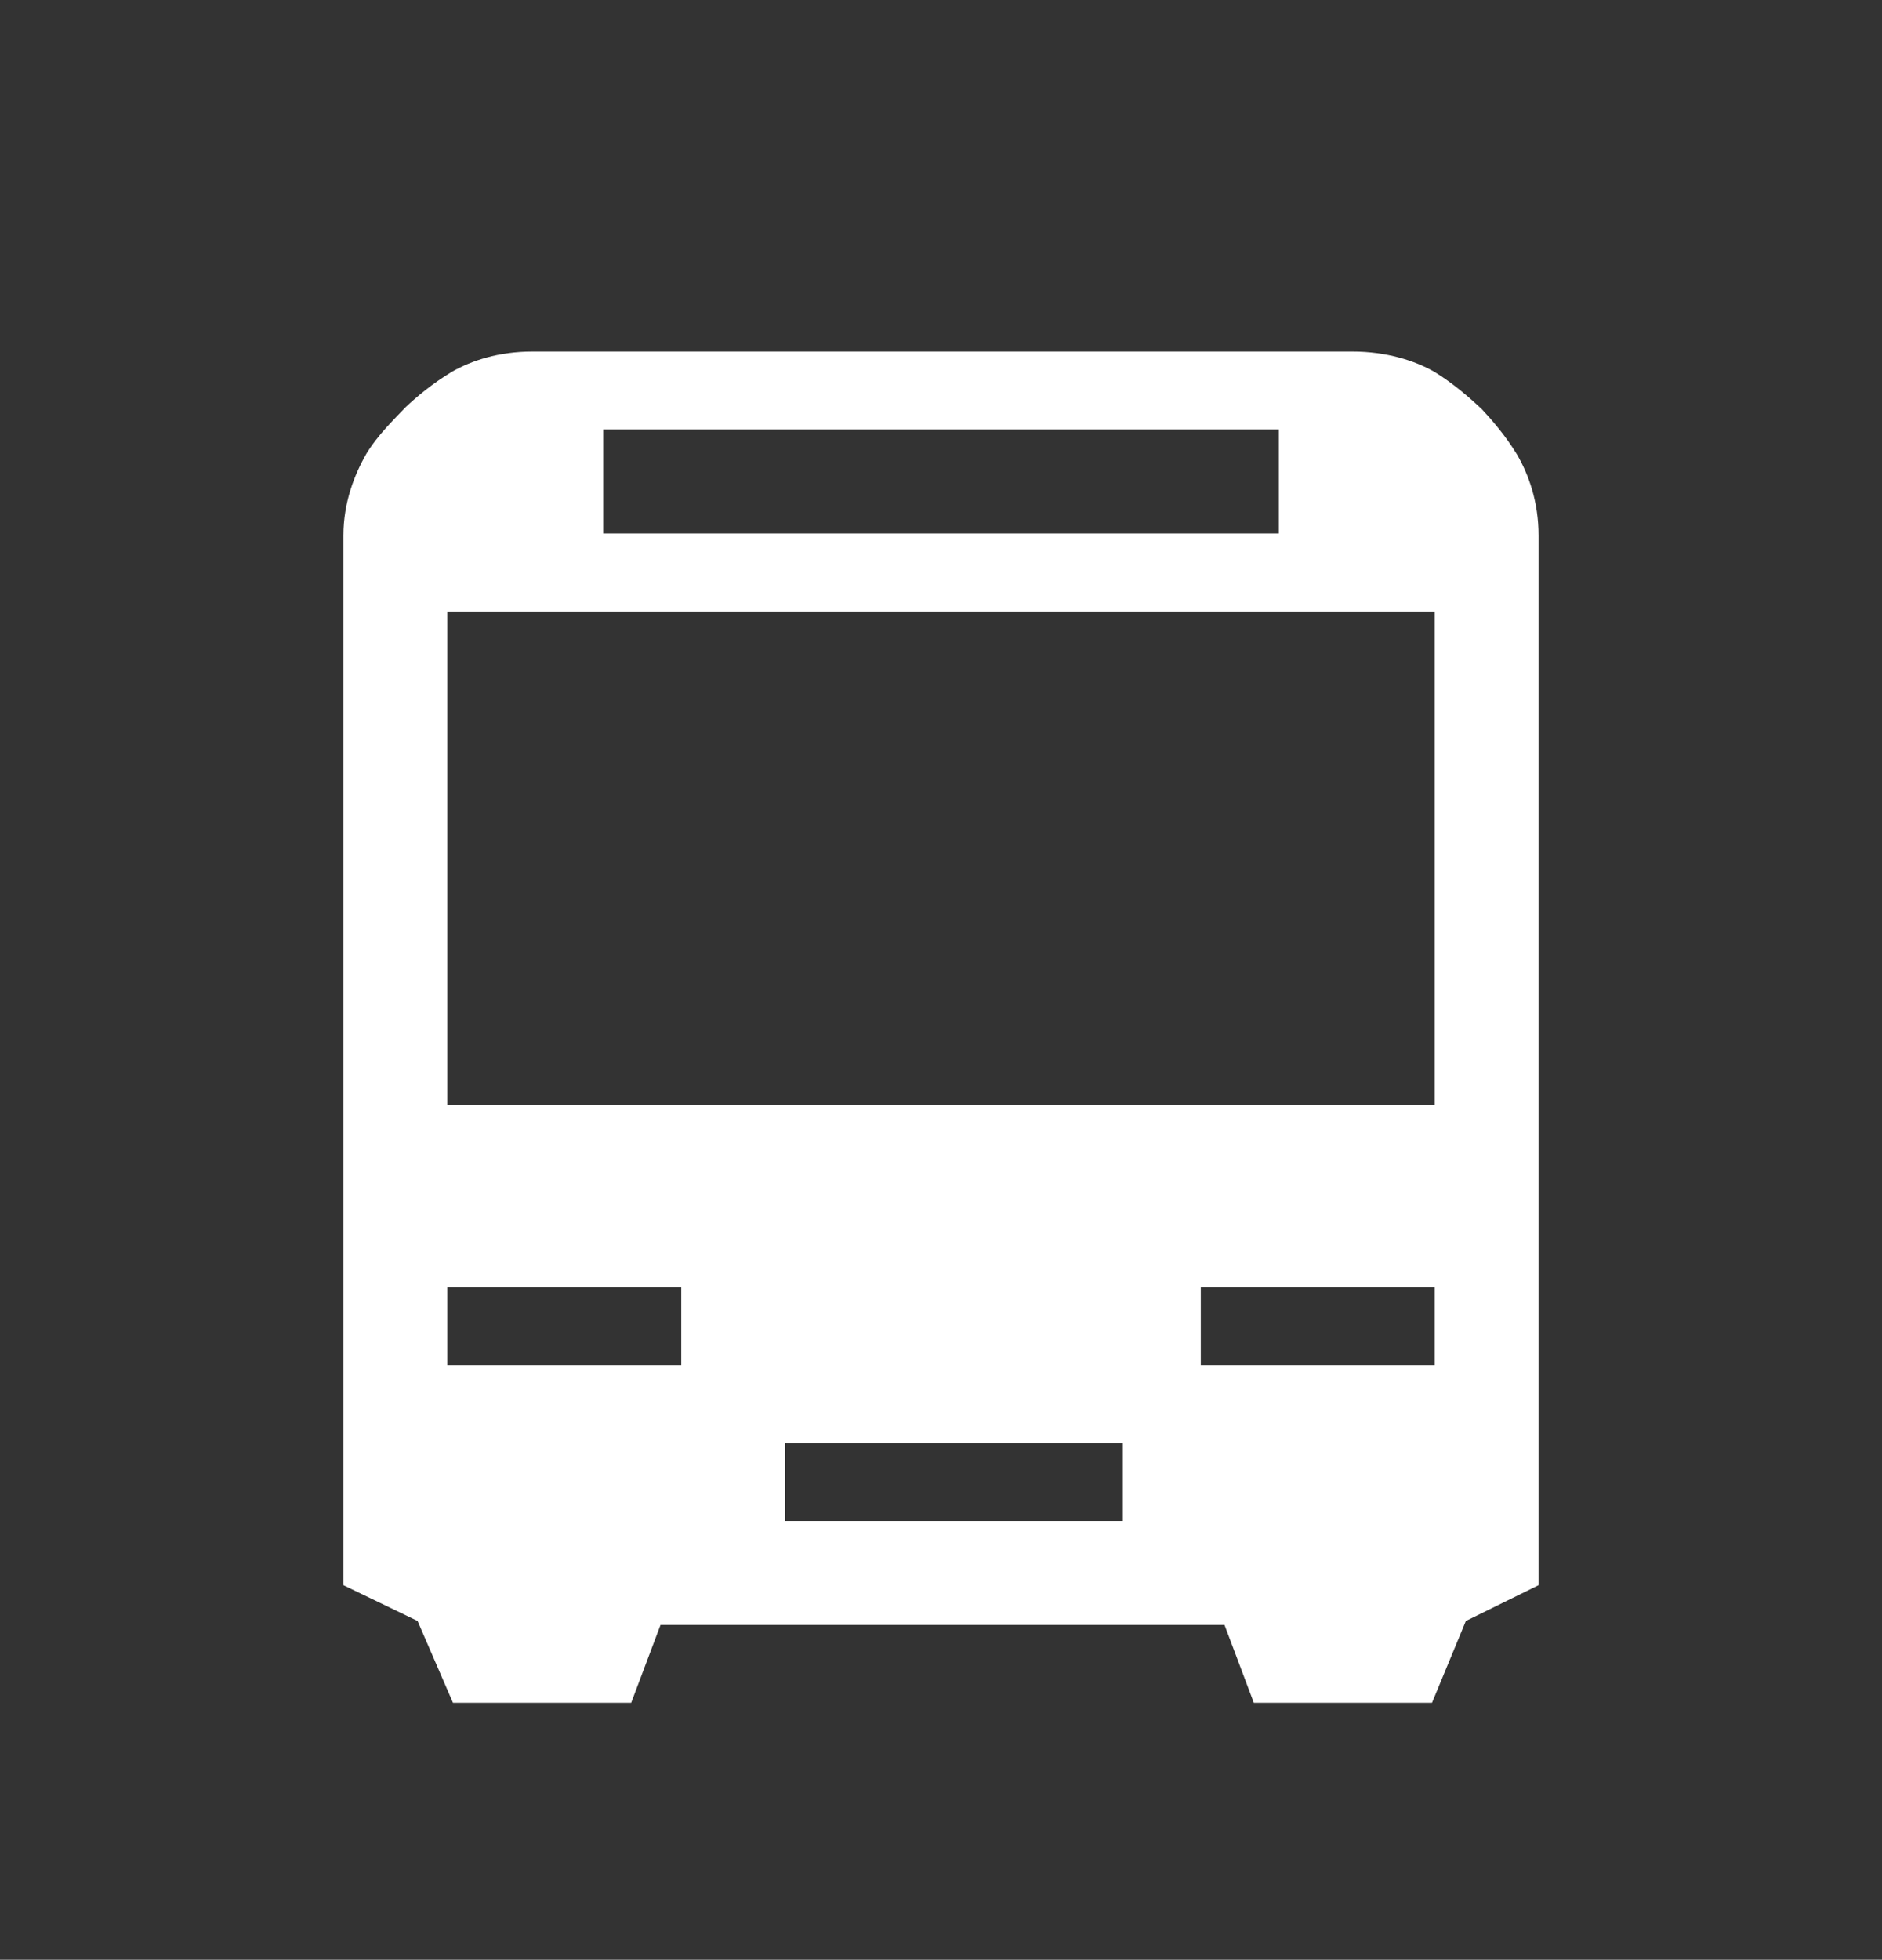 <?xml version="1.0" encoding="utf-8"?>
<!-- Generator: Adobe Illustrator 16.0.0, SVG Export Plug-In . SVG Version: 6.00 Build 0)  -->
<!DOCTYPE svg PUBLIC "-//W3C//DTD SVG 1.1//EN" "http://www.w3.org/Graphics/SVG/1.1/DTD/svg11.dtd">
<svg version="1.1" id="Capa_1" xmlns="http://www.w3.org/2000/svg" xmlns:xlink="http://www.w3.org/1999/xlink" x="0px" y="0px"
	 width="44.746px" height="46.583px" viewBox="0 0 44.746 46.583" enable-background="new 0 0 44.746 46.583" xml:space="preserve">
<rect x="0" y="0" width="44.746" height="46.583" fill="#333333" stroke="none"/>
<!-- fill="#FF386A" -->
<path fill="#FFFFFF" d="M36.581,37.389V12.733c0-0.813-0.24-1.455-0.507-1.92c-0.282-0.463-0.602-0.83-0.851-1.096
	c-0.267-0.248-0.659-0.598-1.123-0.881c-0.466-0.264-1.132-0.48-1.946-0.48H12.663c-0.813,0-1.455,0.217-1.92,0.482
	c-0.465,0.281-0.83,0.588-1.096,0.838c-0.25,0.266-0.658,0.65-0.941,1.117c-0.264,0.467-0.541,1.127-0.541,1.939v24.949l1.763,0.85
	l0.842,1.945h4.237l0.697-1.85h13.41l0.697,1.85h4.236l0.805-1.945l1.729-0.85 M14.343,10.209h16.061v2.471H14.343V10.209
	 M10.636,14.534h23.474v11.738H10.636V14.534 M10.636,30.594h5.561v1.854h-5.561V30.594 M28.55,30.594h5.56v1.854h-5.56V30.594
	 M18.666,34.301h8.03v1.854h-8.03V34.301"/>
</svg>
